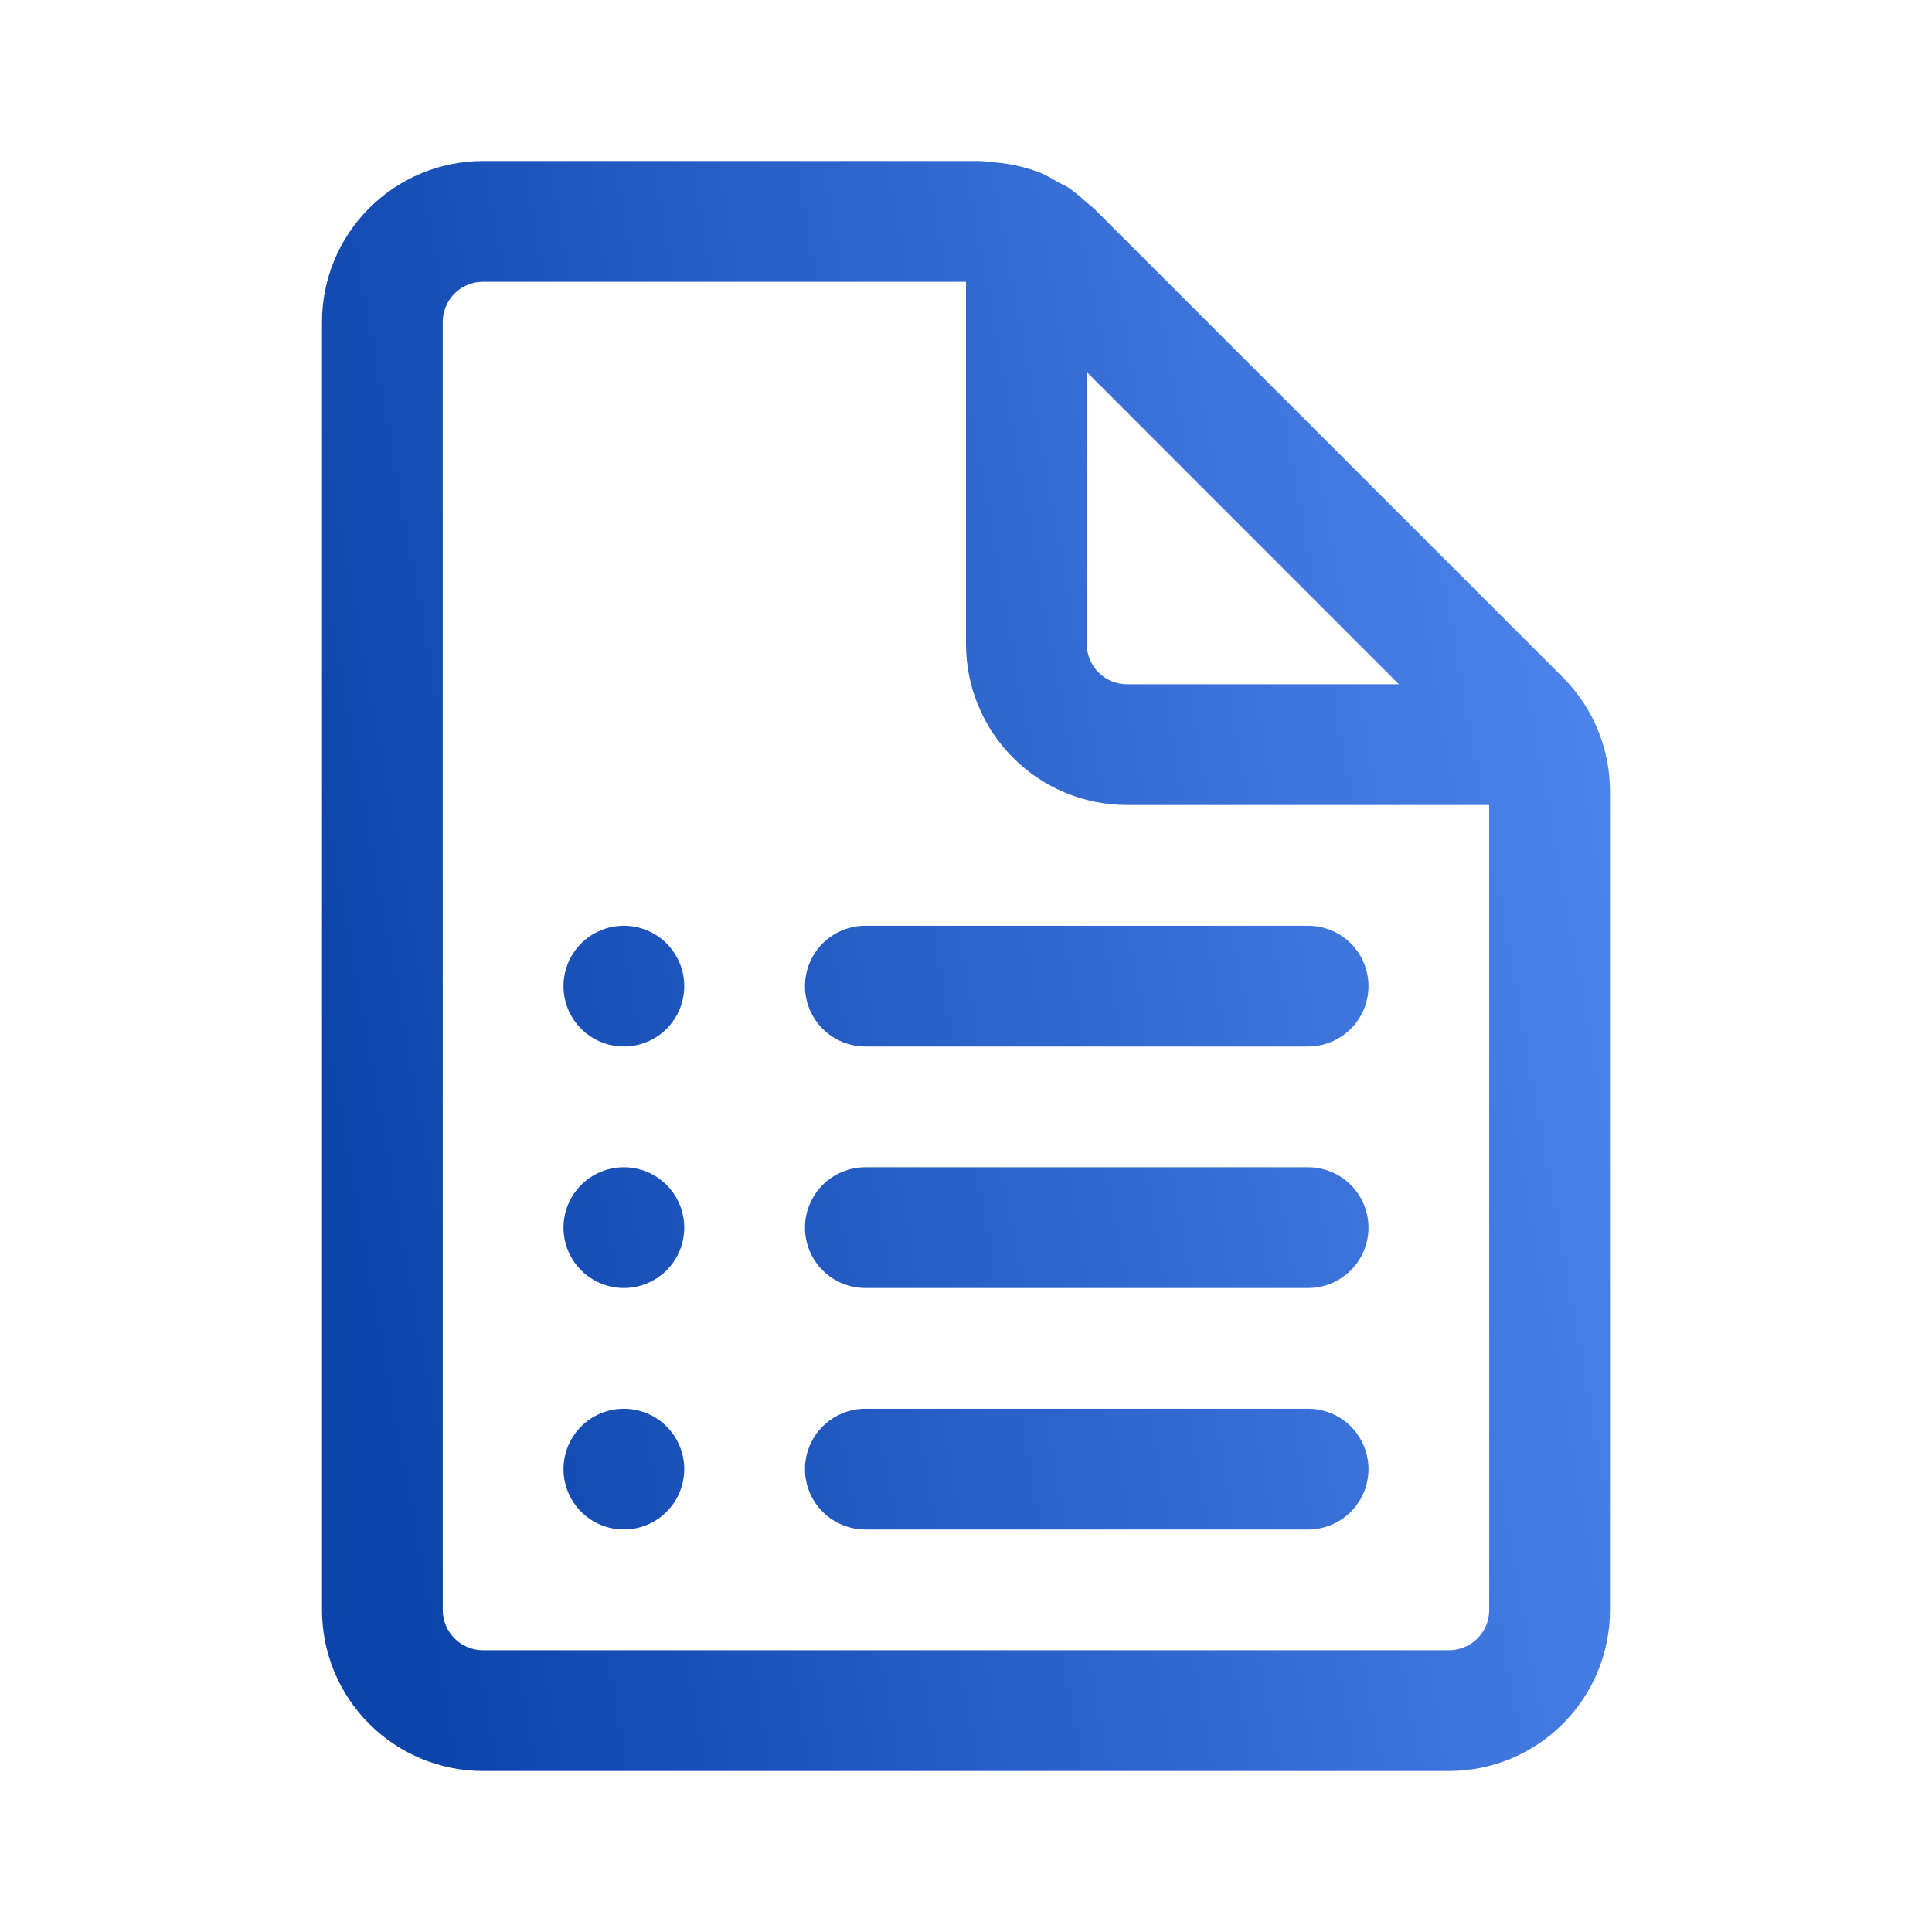 <svg width="48" height="48" viewBox="0 0 48 48" fill="none" xmlns="http://www.w3.org/2000/svg">
<path d="M14 24.5C14 24.102 14.158 23.721 14.439 23.439C14.721 23.158 15.102 23 15.5 23C15.898 23 16.279 23.158 16.561 23.439C16.842 23.721 17 24.102 17 24.5C17 24.898 16.842 25.279 16.561 25.561C16.279 25.842 15.898 26 15.5 26C15.102 26 14.721 25.842 14.439 25.561C14.158 25.279 14 24.898 14 24.5ZM15.5 29C15.102 29 14.721 29.158 14.439 29.439C14.158 29.721 14 30.102 14 30.5C14 30.898 14.158 31.279 14.439 31.561C14.721 31.842 15.102 32 15.5 32C15.898 32 16.279 31.842 16.561 31.561C16.842 31.279 17 30.898 17 30.5C17 30.102 16.842 29.721 16.561 29.439C16.279 29.158 15.898 29 15.5 29ZM14 36.5C14 36.102 14.158 35.721 14.439 35.439C14.721 35.158 15.102 35 15.5 35C15.898 35 16.279 35.158 16.561 35.439C16.842 35.721 17 36.102 17 36.5C17 36.898 16.842 37.279 16.561 37.561C16.279 37.842 15.898 38 15.5 38C15.102 38 14.721 37.842 14.439 37.561C14.158 37.279 14 36.898 14 36.5ZM21.5 23C21.102 23 20.721 23.158 20.439 23.439C20.158 23.721 20 24.102 20 24.5C20 24.898 20.158 25.279 20.439 25.561C20.721 25.842 21.102 26 21.5 26H32.5C32.898 26 33.279 25.842 33.561 25.561C33.842 25.279 34 24.898 34 24.5C34 24.102 33.842 23.721 33.561 23.439C33.279 23.158 32.898 23 32.5 23H21.5ZM20 30.5C20 30.102 20.158 29.721 20.439 29.439C20.721 29.158 21.102 29 21.5 29H32.5C32.898 29 33.279 29.158 33.561 29.439C33.842 29.721 34 30.102 34 30.5C34 30.898 33.842 31.279 33.561 31.561C33.279 31.842 32.898 32 32.5 32H21.5C21.102 32 20.721 31.842 20.439 31.561C20.158 31.279 20 30.898 20 30.5ZM21.5 35C21.102 35 20.721 35.158 20.439 35.439C20.158 35.721 20 36.102 20 36.5C20 36.898 20.158 37.279 20.439 37.561C20.721 37.842 21.102 38 21.5 38H32.5C32.898 38 33.279 37.842 33.561 37.561C33.842 37.279 34 36.898 34 36.5C34 36.102 33.842 35.721 33.561 35.439C33.279 35.158 32.898 35 32.5 35H21.5ZM38.828 16.828L27.17 5.172C27.139 5.143 27.106 5.117 27.072 5.092C27.047 5.073 27.023 5.053 27 5.032C26.862 4.902 26.716 4.782 26.562 4.672C26.511 4.639 26.457 4.61 26.402 4.584L26.306 4.536L26.206 4.478C26.098 4.416 25.988 4.352 25.874 4.304C25.476 4.145 25.054 4.052 24.626 4.028C24.586 4.026 24.546 4.02 24.508 4.014C24.454 4.006 24.399 4.001 24.344 4H12C10.939 4 9.922 4.421 9.172 5.172C8.421 5.922 8 6.939 8 8V40C8 41.061 8.421 42.078 9.172 42.828C9.922 43.579 10.939 44 12 44H36C37.061 44 38.078 43.579 38.828 42.828C39.579 42.078 40 41.061 40 40V19.656C40 18.595 39.578 17.578 38.828 16.828ZM37 40C37 40.265 36.895 40.52 36.707 40.707C36.52 40.895 36.265 41 36 41H12C11.735 41 11.48 40.895 11.293 40.707C11.105 40.52 11 40.265 11 40V8C11 7.735 11.105 7.48 11.293 7.293C11.48 7.105 11.735 7 12 7H24V16C24 17.061 24.421 18.078 25.172 18.828C25.922 19.579 26.939 20 28 20H37V40ZM27 9.242L34.756 17H28C27.735 17 27.48 16.895 27.293 16.707C27.105 16.52 27 16.265 27 16V9.242Z" fill="url(#paint0_linear_315_20015)"/>
<defs>
<linearGradient id="paint0_linear_315_20015" x1="10.1" y1="38.5" x2="46.017" y2="32.084" gradientUnits="userSpaceOnUse">
<stop stop-color="#0C44AC"/>
<stop offset="1" stop-color="#548BF3"/>
</linearGradient>
</defs>
</svg>
